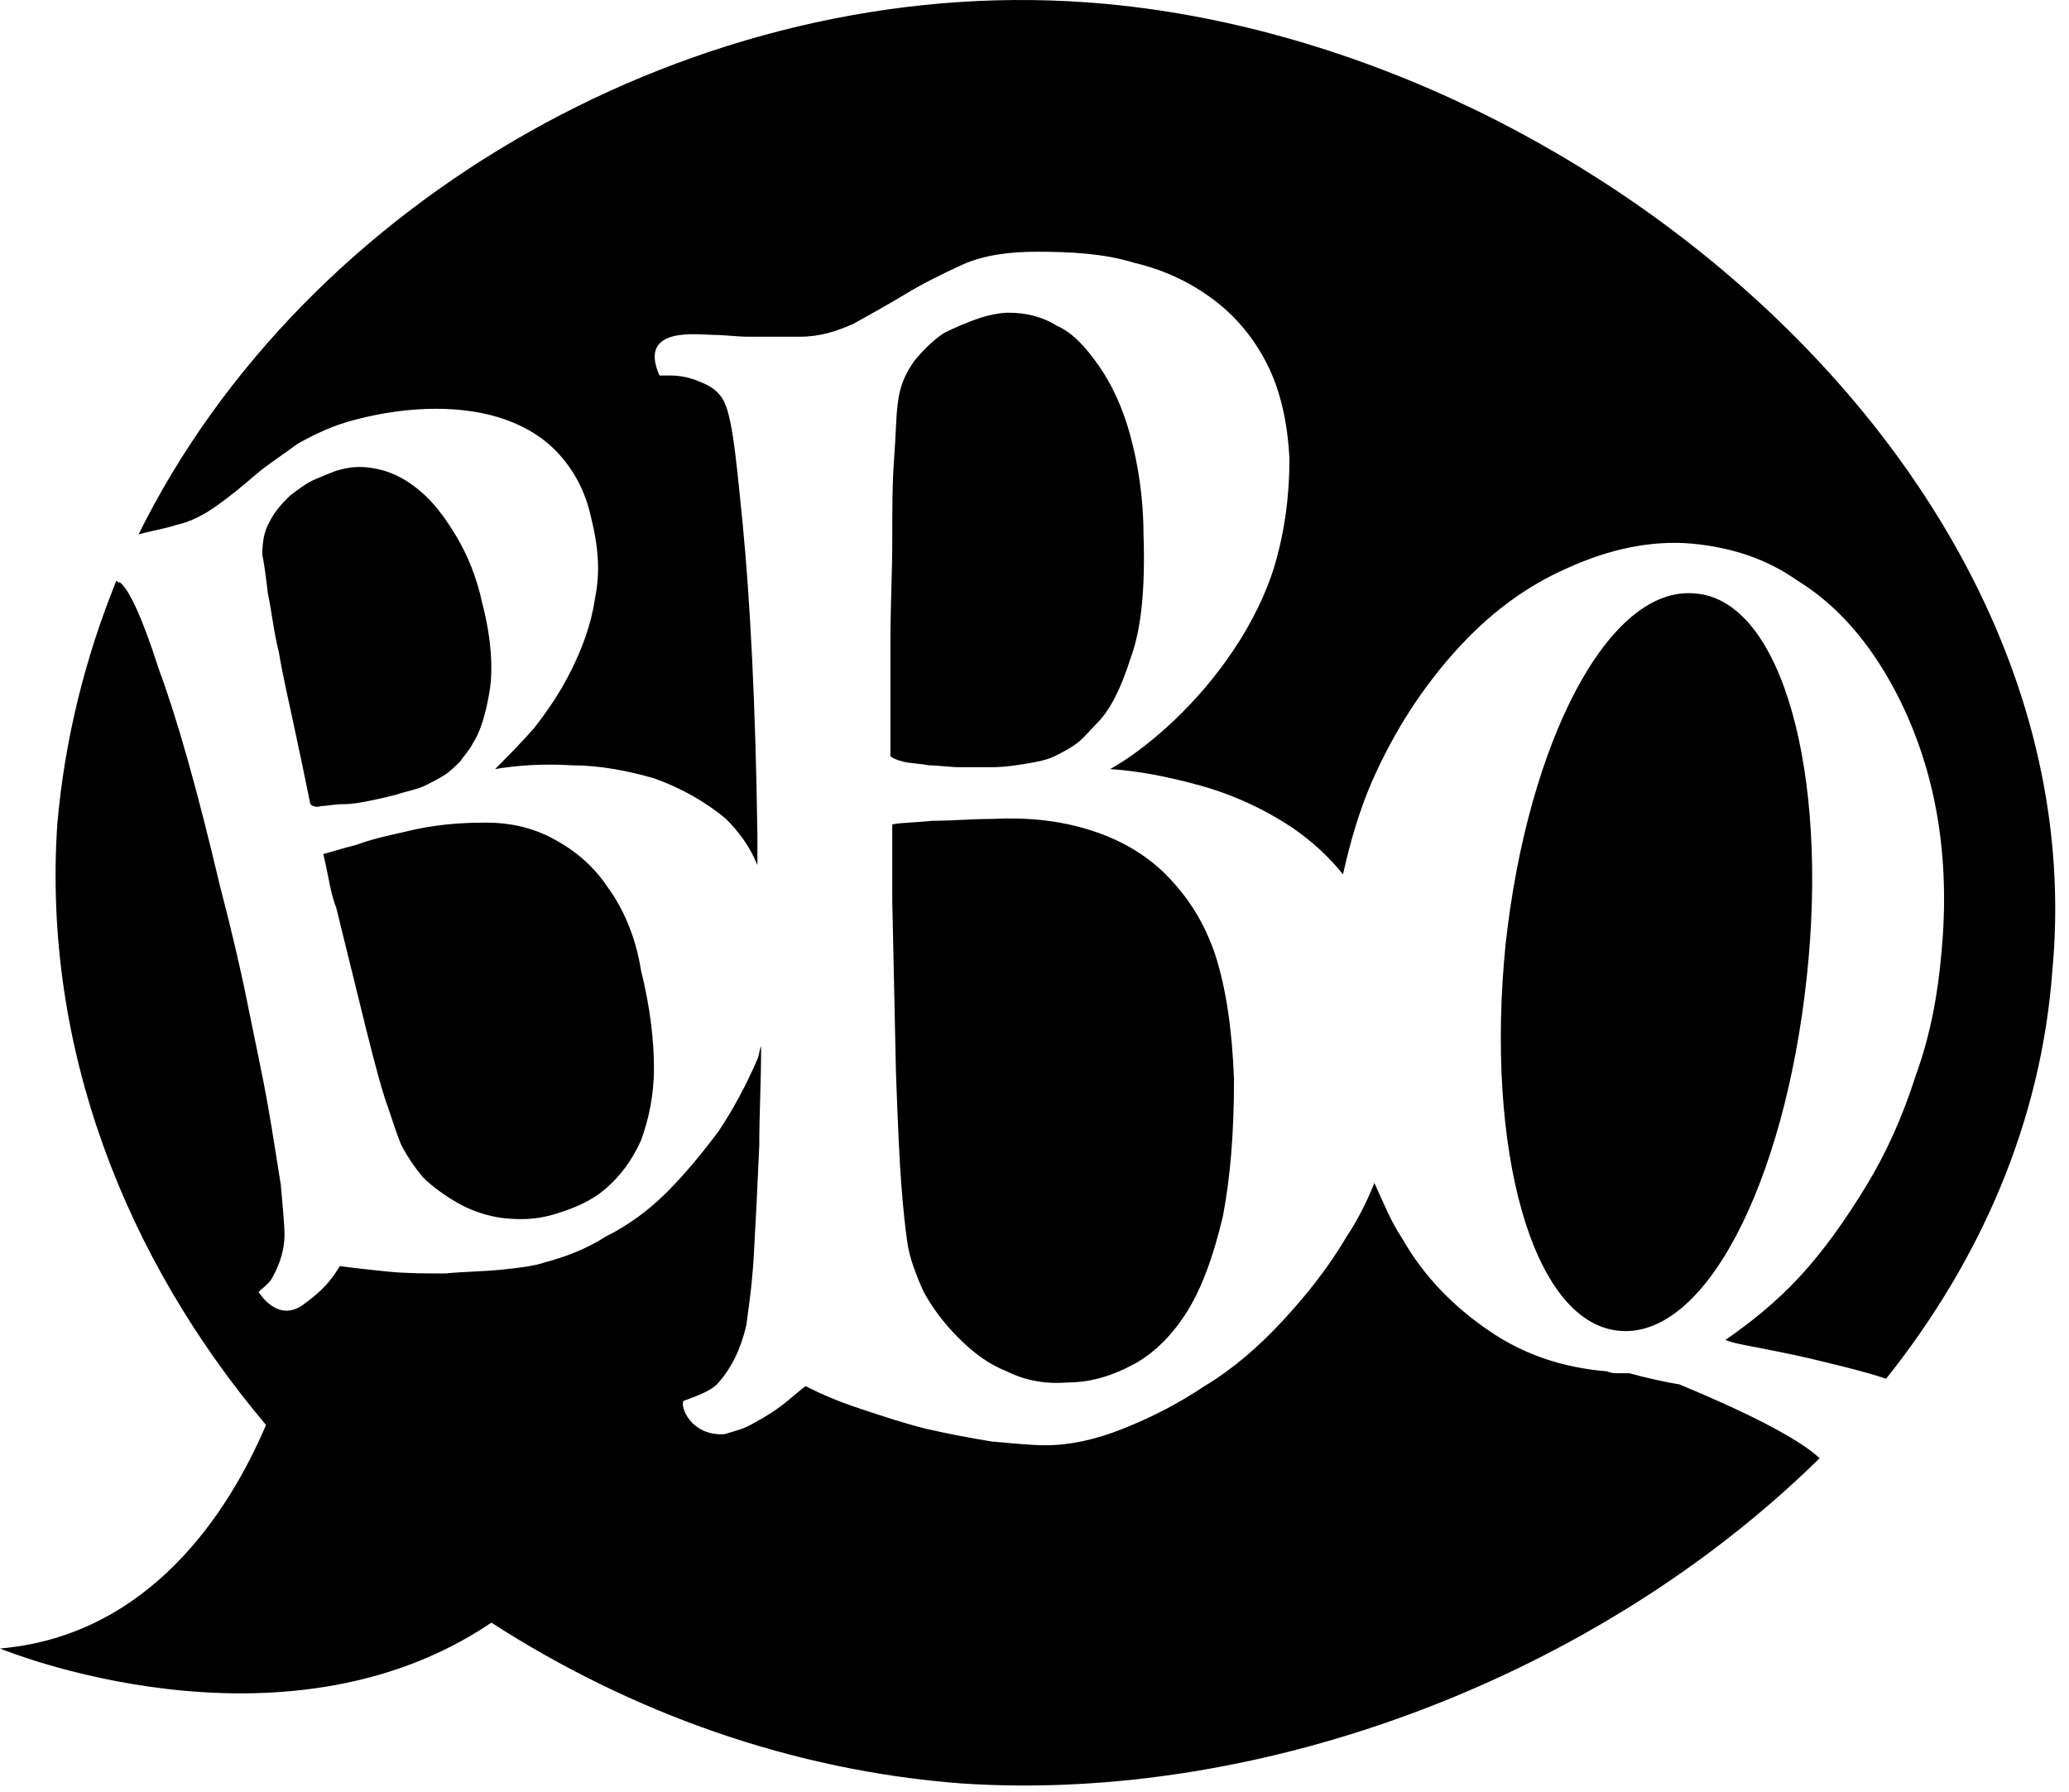 <svg xmlns="http://www.w3.org/2000/svg" viewBox="0 0 112 97">
    <title>BBQ Agency Logo SVG</title>
    <path fill-rule="evenodd" d="M32.9 48.025c-.8-1.2-1.8-2-2.9-2.6-1.1-.6-2.3-.9-3.7-.9-1.4 0-2.8.1-4.4.5-.9.2-1.8.4-2.6.7-.8.2-1.4.4-1.8.5.1.4.2.9.3 1.4.1.5.2 1 .4 1.5l1.6 6.5c.5 2 .9 3.5 1.2 4.3.3.9.5 1.5.7 2 .3.6.7 1.2 1.2 1.8.5.5 1.2 1 1.9 1.4.7.4 1.6.7 2.4.8.9.1 1.8.1 2.8-.2 1-.3 2-.7 2.8-1.4.8-.7 1.4-1.5 1.9-2.6.4-1.1.7-2.4.7-3.9s-.2-3.3-.7-5.3c-.3-1.9-1-3.4-1.8-4.5zm55.3 26.3h-.6c-.2 0-.4 0-.6-.1-2.4-.2-4.5-.9-6.4-2.2-1.9-1.3-3.5-2.9-4.7-5-.6-.9-1-1.9-1.5-3-.4 1-.9 2-1.5 2.9-1 1.7-2.2 3.2-3.5 4.6-1.3 1.4-2.7 2.6-4.2 3.5-1.5 1-2.9 1.7-4.4 2.3-1.5.6-2.9.9-4.2.9-.8 0-1.7-.1-2.9-.2-1.2-.2-2.3-.4-3.6-.7-1.2-.3-2.4-.7-3.6-1.1-1.2-.4-2.1-.8-2.9-1.2-.9.7-1.3 1.2-2.8 2-.5.3-.9.4-1.6.6-1.8.1-2.4-1.5-2.2-1.8.5-.2 1.5-.5 1.9-1 .7-.8 1.2-1.8 1.5-3.1.1-.8.3-2 .4-3.7.1-1.7.2-3.7.3-6 0-1.7.1-3.4.1-5.4-.1.2-.1.5-.2.7-.6 1.4-1.3 2.7-2.1 3.9-.9 1.2-1.8 2.3-2.8 3.3-1 1-2.1 1.8-3.3 2.4-1.1.7-2.2 1.1-3.3 1.4-.6.2-1.4.3-2.4.4-1 .1-2 .1-3 .2-1 0-2.1 0-3.1-.1s-1.9-.2-2.6-.3c-.5.8-.9 1.3-2 2.1-1.4 1-2.4-.7-2.4-.7.2-.2.5-.4.7-.7.4-.7.7-1.5.7-2.4 0-.6-.1-1.5-.2-2.7-.2-1.2-.4-2.6-.7-4.3-.3-1.7-.7-3.5-1.1-5.5-.4-2-.9-4.1-1.5-6.4-1.2-5.1-2.3-9-3.3-11.7-.9-2.8-1.6-4.3-2.1-4.7-.1 0-.1 0-.2-.1-1.7 4.2-2.8 8.6-3.2 13.2-.8 12.1 3.7 23.5 11.3 32.5-2 4.7-6.3 11.4-14.4 12.1 0 0 15.2 6.3 26.6-1.4 7.6 4.9 16.3 8 25.4 8.7 16.4 1.1 34.5-5.8 46.5-17.6-1.7-1.6-6.9-3.7-7.6-4-.7-.1-2-.4-2.7-.6zm-39.3-33.1c.4.1.9.1 1.4.2.5 0 1.1.1 1.7.1h1.6c.8 0 1.4-.1 2-.2.6-.1 1.1-.2 1.5-.4.4-.2.8-.4 1.2-.7.4-.3.7-.7 1.1-1.1.7-.7 1.3-1.9 1.8-3.5.6-1.6.8-3.9.7-6.7 0-2-.3-3.8-.7-5.3-.4-1.5-1-2.8-1.7-3.8s-1.4-1.8-2.3-2.2c-.8-.5-1.7-.7-2.6-.7-.4 0-1 .1-1.6.3-.6.2-1.3.5-1.9.8-.6.4-1.1.9-1.6 1.5-.5.7-.8 1.4-.9 2.3-.1.7-.1 1.7-.2 3s-.1 2.8-.1 4.5c0 1.7-.1 3.5-.1 5.5v6.1c.1.1.3.2.7.3zm-28.8 2.1c.5-.1.9-.2 1.3-.3.6-.2 1.2-.3 1.6-.5.4-.2.8-.4 1.1-.6.3-.2.6-.5.8-.7.2-.3.5-.6.7-1 .4-.6.7-1.6.9-2.8.2-1.2.1-2.9-.4-4.8-.3-1.4-.8-2.6-1.4-3.6-.6-1-1.2-1.8-1.9-2.4-.7-.6-1.4-1-2.2-1.2-.8-.2-1.5-.2-2.2 0-.4.1-.8.3-1.3.5s-1 .6-1.4.9c-.4.4-.8.8-1.1 1.4-.3.5-.4 1.1-.4 1.8.1.5.2 1.2.3 2.1.2.9.3 2 .6 3.2.2 1.2.5 2.5.8 3.9.3 1.4.6 2.8.9 4.3.1.1.3.2.6.1.3 0 .7-.1 1.2-.1s1-.1 1.5-.2zm71.7-11.2c-4.7-.5-9.1 8-10.3 19-1.1 11 1.4 20.4 6.1 20.9 4.7.5 9-8 10.2-19.1 1.2-11-1.3-20.4-6-20.8zm-33-32c-21-1.5-42.3 10.6-51.3 28.8.7-.2 1.4-.3 2-.5.9-.2 1.6-.6 2.3-1.1.7-.5 1.3-1 2-1.6.7-.6 1.5-1.1 2.3-1.7.9-.5 1.9-1 3.1-1.3 1.5-.4 3-.6 4.4-.6 1.4 0 2.7.2 3.8.6 1.1.4 2.1 1 2.9 1.9.8.9 1.4 2 1.7 3.4.4 1.6.5 3 .2 4.4-.2 1.4-.7 2.7-1.3 3.9-.6 1.2-1.3 2.2-2 3.1-.8.9-1.5 1.6-2.1 2.2 1.2-.2 2.6-.3 4.2-.2 1.5 0 3 .3 4.4.7 1.4.5 2.7 1.2 3.9 2.2.7.7 1.3 1.5 1.7 2.5v-1.6c-.1-7.2-.4-12.8-.8-16.9-.4-4-.6-6.2-1.2-6.9-.3-.4-.7-.6-1.2-.8-.5-.2-1-.3-1.5-.3h-.6c-1.2-2.7 2.1-2.2 2.9-2.2.6 0 1.3.1 1.9.1h2.8c1.1 0 2-.3 2.9-.7.9-.5 1.8-1 2.8-1.6 1-.6 2-1.1 3.1-1.6s2.5-.7 4-.7c1.9 0 3.7.1 5.3.6 1.7.4 3.1 1.1 4.3 2 1.2.9 2.2 2.1 2.9 3.5.7 1.4 1.1 3.1 1.2 5.1 0 2.2-.3 4.2-.9 6.1-.6 1.8-1.5 3.4-2.5 4.8s-2.1 2.6-3.2 3.6-2.2 1.8-3.1 2.3c1.5.1 3.1.4 4.9.9 1.8.5 3.5 1.3 5 2.3 1 .7 1.9 1.5 2.7 2.5.4-1.8.9-3.5 1.6-5.1 1.2-2.7 2.7-5 4.5-7 1.8-2 3.8-3.5 6.1-4.5 2.2-1 4.5-1.5 6.7-1.3 2.1.2 4 .8 5.7 2 1.8 1.1 3.3 2.7 4.5 4.6 1.2 1.9 2.2 4.2 2.8 6.8.6 2.6.8 5.5.5 8.7-.2 2.3-.6 4.5-1.4 6.7-.7 2.2-1.6 4.2-2.7 6-1.1 1.8-2.3 3.5-3.6 4.9-1.3 1.4-2.7 2.5-4 3.4.5.2 1.2.3 2.2.5 1 .2 2 .4 3.2.7 1.2.3 2.1.5 3.3.9 5.1-6.4 8.4-13.9 9-22.1 2.5-26.8-25.6-50.5-52.3-52.4zm4.3 47.2c-1.1-1.1-2.5-1.9-4.1-2.4-1.6-.5-3.3-.7-5.3-.6-1.1 0-2.2.1-3.2.1-1 .1-1.8.1-2.2.2v4.1l.2 9.3c.1 2.9.2 5 .3 6.2.1 1.3.2 2.2.3 2.9.1.9.5 1.9.9 2.8.5.9 1.1 1.7 1.9 2.5.8.8 1.6 1.4 2.6 1.8 1 .5 2.1.7 3.3.6 1.3 0 2.5-.4 3.6-1s2.1-1.6 2.9-2.9c.8-1.3 1.4-3 1.9-5.1.4-2.1.6-4.5.6-7.4-.1-2.6-.4-4.8-1-6.7-.6-1.8-1.5-3.2-2.7-4.4z"/>
</svg>
